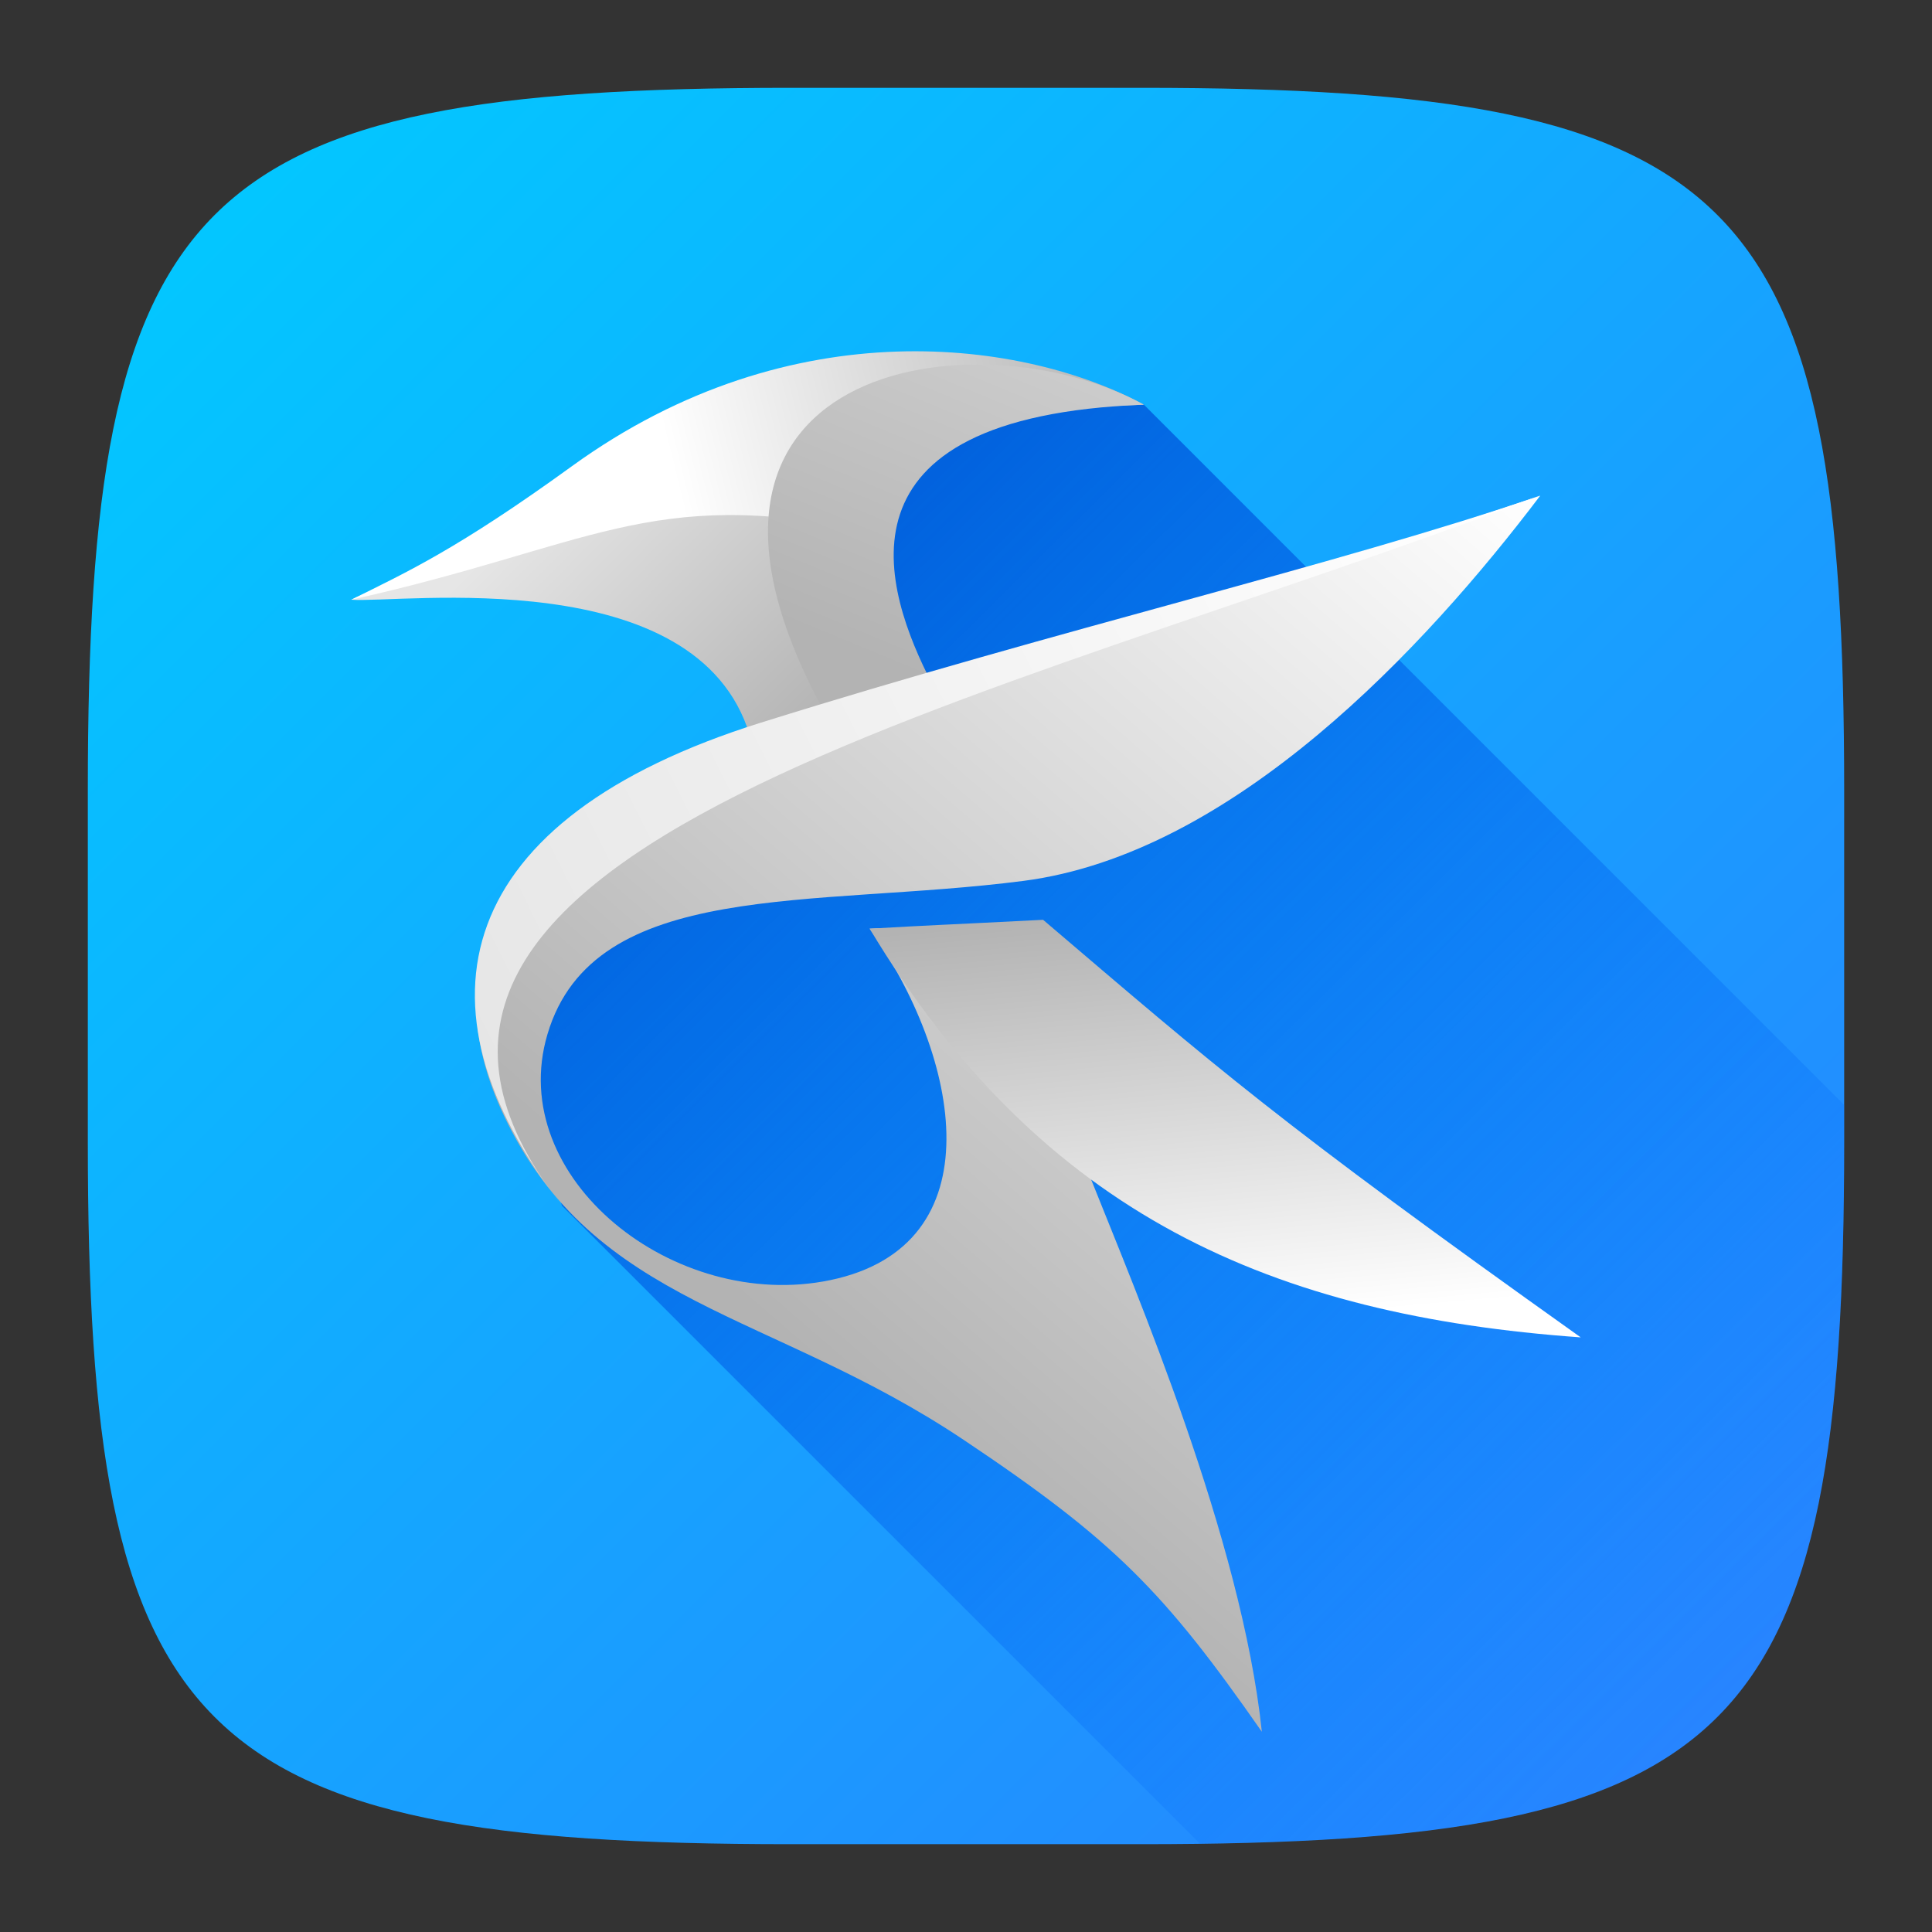 <?xml version="1.0" encoding="UTF-8" standalone="no"?>
<!-- Created with Inkscape (http://www.inkscape.org/) -->

<svg
   width="22"
   height="22"
   viewBox="0 0 22 22"
   version="1.1"
   id="svg5"
   inkscape:version="1.2.1 (9c6d41e410, 2022-07-14)"
   sodipodi:docname="kate.svg"
   xmlns:inkscape="http://www.inkscape.org/namespaces/inkscape"
   xmlns:sodipodi="http://sodipodi.sourceforge.net/DTD/sodipodi-0.dtd"
   xmlns:xlink="http://www.w3.org/1999/xlink"
   xmlns="http://www.w3.org/2000/svg"
   xmlns:svg="http://www.w3.org/2000/svg">
  <rect x="0" y="0" width="22" height="22" fill="#333333" stroke="none"/>
  <sodipodi:namedview
     id="namedview7"
     pagecolor="#ffffff"
     bordercolor="#000000"
     borderopacity="0.25"
     inkscape:showpageshadow="2"
     inkscape:pageopacity="0.0"
     inkscape:pagecheckerboard="0"
     inkscape:deskcolor="#d1d1d1"
     inkscape:document-units="px"
     showgrid="false"
     inkscape:zoom="25.455844"
     inkscape:cx="6.6193051"
     inkscape:cy="9.1923882"
     inkscape:window-width="1920"
     inkscape:window-height="1004"
     inkscape:window-x="0"
     inkscape:window-y="0"
     inkscape:window-maximized="1"
     inkscape:current-layer="svg5"
     showguides="false" />
  <defs
     id="defs2">
    <linearGradient
       inkscape:collect="always"
       xlink:href="#linearGradient25654"
       id="linearGradient3500"
       x1="28.667"
       y1="28.667"
       x2="2"
       y2="2"
       gradientUnits="userSpaceOnUse"
       gradientTransform="matrix(0.75,0,0,0.75,-0.5,-0.5)" />
    <linearGradient
       inkscape:collect="always"
       xlink:href="#linearGradient25583"
       id="linearGradient25585"
       x1="15.024"
       y1="11.618"
       x2="34.599"
       y2="31.346"
       gradientUnits="userSpaceOnUse"
       gradientTransform="matrix(0.667,0,0,0.667,-3,-2)" />
    <linearGradient
       inkscape:collect="always"
       id="linearGradient25583">
      <stop
         style="stop-color:#0055d4;stop-opacity:1;"
         offset="0"
         id="stop25579" />
      <stop
         style="stop-color:#0066ff;stop-opacity:0;"
         offset="1"
         id="stop25581" />
    </linearGradient>
    <linearGradient
       inkscape:collect="always"
       xlink:href="#linearGradient13862"
       id="linearGradient13864"
       x1="15.024"
       y1="11.618"
       x2="20.87"
       y2="17.389"
       gradientUnits="userSpaceOnUse"
       gradientTransform="matrix(0.5,0,0,0.5,-1,-0.5)" />
    <linearGradient
       inkscape:collect="always"
       id="linearGradient13862">
      <stop
         style="stop-color:#e6e6e6;stop-opacity:1;"
         offset="0"
         id="stop13858" />
      <stop
         style="stop-color:#b3b3b3;stop-opacity:1;"
         offset="1"
         id="stop13860" />
    </linearGradient>
    <linearGradient
       inkscape:collect="always"
       xlink:href="#linearGradient5110"
       id="linearGradient5112"
       x1="37.079"
       y1="12.289"
       x2="20.277"
       y2="31.786"
       gradientUnits="userSpaceOnUse"
       gradientTransform="matrix(0.5,0,0,0.5,-1,-0.5)" />
    <linearGradient
       inkscape:collect="always"
       id="linearGradient5110">
      <stop
         style="stop-color:#ffffff;stop-opacity:1;"
         offset="0"
         id="stop5106" />
      <stop
         style="stop-color:#b3b3b3;stop-opacity:1;"
         offset="1"
         id="stop5108" />
    </linearGradient>
    <linearGradient
       inkscape:collect="always"
       xlink:href="#linearGradient5110"
       id="linearGradient6572"
       x1="26.609"
       y1="31.459"
       x2="25.756"
       y2="21.949"
       gradientUnits="userSpaceOnUse"
       gradientTransform="matrix(0.5,0,0,0.5,-1,-0.5)" />
    <linearGradient
       inkscape:collect="always"
       xlink:href="#linearGradient5110"
       id="linearGradient12404"
       x1="17.577"
       y1="12.782"
       x2="28.05"
       y2="10.215"
       gradientUnits="userSpaceOnUse"
       gradientTransform="matrix(0.5,0,0,0.5,-1,-0.5)" />
    <linearGradient
       inkscape:collect="always"
       xlink:href="#linearGradient10942"
       id="linearGradient10944"
       x1="26.246"
       y1="9.236"
       x2="23.221"
       y2="16.559"
       gradientUnits="userSpaceOnUse"
       gradientTransform="matrix(0.5,0,0,0.5,-1,-0.5)" />
    <linearGradient
       inkscape:collect="always"
       id="linearGradient10942">
      <stop
         style="stop-color:#cccccc;stop-opacity:1;"
         offset="0"
         id="stop10938" />
      <stop
         style="stop-color:#b3b3b3;stop-opacity:1;"
         offset="1"
         id="stop10940" />
    </linearGradient>
    <linearGradient
       inkscape:collect="always"
       xlink:href="#linearGradient9482"
       id="linearGradient9484"
       x1="13.482"
       y1="26.419"
       x2="37.079"
       y2="14.641"
       gradientUnits="userSpaceOnUse"
       gradientTransform="matrix(0.5,0,0,0.5,-1,-0.5)" />
    <linearGradient
       inkscape:collect="always"
       id="linearGradient9482">
      <stop
         style="stop-color:#e6e6e6;stop-opacity:1;"
         offset="0"
         id="stop9478" />
      <stop
         style="stop-color:#ffffff;stop-opacity:1;"
         offset="1"
         id="stop9480" />
    </linearGradient>
    <linearGradient
       inkscape:collect="always"
       id="linearGradient25654">
      <stop
         style="stop-color:#2a7fff;stop-opacity:1;"
         offset="0"
         id="stop25650" />
      <stop
         style="stop-color:#00ccff;stop-opacity:1;"
         offset="1"
         id="stop25652" />
    </linearGradient>
  </defs>
  <path
     id="path530"
     style="fill:url(#linearGradient3500);fill-opacity:1.0;stroke-width:0.75;stroke-linecap:round;stroke-linejoin:round"
     d="M 9,1 C 2.174,1 1,2.205 1,9 v 4 c 0,6.795 1.174,8 8,8 h 4 c 6.826,0 8,-1.205 8,-8 V 9 C 21,2.205 19.826,1 13,1 Z"
     sodipodi:nodetypes="sssssssss" />
  <path
     id="rect21218"
     style="fill:url(#linearGradient25585);fill-opacity:1;stroke-width:0.667;stroke-linecap:round;stroke-linejoin:round"
     d="M 13.025 4.607 L 8.277 4.717 L 9.436 8.195 L 5.684 10.475 L 6.398 13.729 L 13.662 20.992 C 19.889 20.908 21 19.564 21 13 L 21 12.582 L 13.025 4.607 z " />
  <path
     style="fill:url(#linearGradient13864);fill-opacity:1;stroke-width:0.561"
     d="M 8.538,8.374 C 7.941,6.39 4.564,6.872 4,6.829 4.633,6.514 5.202,6.63 6.508,5.684 9.024,3.862 10.789,3.838 12.123,4.561 8.476,4.7 10.073,6.733 10.61,7.78 9.927,7.978 8.849,8.278 8.538,8.374 Z"
     id="path10" />
  <path
     style="fill:url(#linearGradient5112);fill-opacity:1;stroke-width:0.561"
     d="m 17.539,5.644 c -1.313,1.734 -3.496,4.078 -5.886,4.387 -2.389,0.309 -4.892,-0.033 -5.419,1.746 -0.486,1.639 1.448,3.169 3.22,2.8 1.894,-0.394 1.485,-2.54 0.449,-4.002 0.787,-0.045 0.324,0.23 1.658,0.162 l 0.867,2.702 c 0.497,1.249 1.71,4.083 1.941,6.281 C 13.261,18.13 12.692,17.545 10.975,16.397 8.777,14.926 6.771,14.876 5.741,12.709 4.713,10.547 6.298,8.99 8.734,8.316 12.215,7.352 15.214,6.438 17.539,5.644 Z"
     id="path12" />
  <path
     style="fill:url(#linearGradient6572);fill-opacity:1;stroke-width:0.561"
     d="m 9.903,10.575 c 0.787,-0.045 0.64,-0.033 1.975,-0.101 1.989,1.695 2.648,2.282 6.122,4.755 -3.492,-0.25 -6.134,-1.383 -8.097,-4.654 z"
     id="path14" />
  <path
     style="fill:url(#linearGradient12404);fill-opacity:1;stroke-width:0.561"
     d="M 4,6.829 C 4.633,6.514 5.206,6.255 6.512,5.309 9.028,3.486 11.691,3.884 13.025,4.608 9.379,4.746 9.848,5.473 9.835,6.042 7.412,5.532 6.705,6.227 4,6.829 Z"
     id="path16" />
  <path
     style="fill:url(#linearGradient10944);fill-opacity:1;stroke-width:0.561"
     d="M 13.025,4.608 C 9.379,4.746 10.073,6.733 10.61,7.78 10.185,7.903 10.004,8.044 9.435,8.195 7.14,4.105 11.152,3.573 13.025,4.608 Z"
     id="path18" />
  <path
     style="fill:url(#linearGradient9484);fill-opacity:1;stroke-width:0.561"
     d="M 6.398,13.728 C 4.613,11.431 5.167,9.325 8.661,8.23 12.109,7.151 15.214,6.438 17.539,5.644 11.264,8.036 3.181,9.633 6.398,13.728 Z"
     id="path20" />
</svg>
